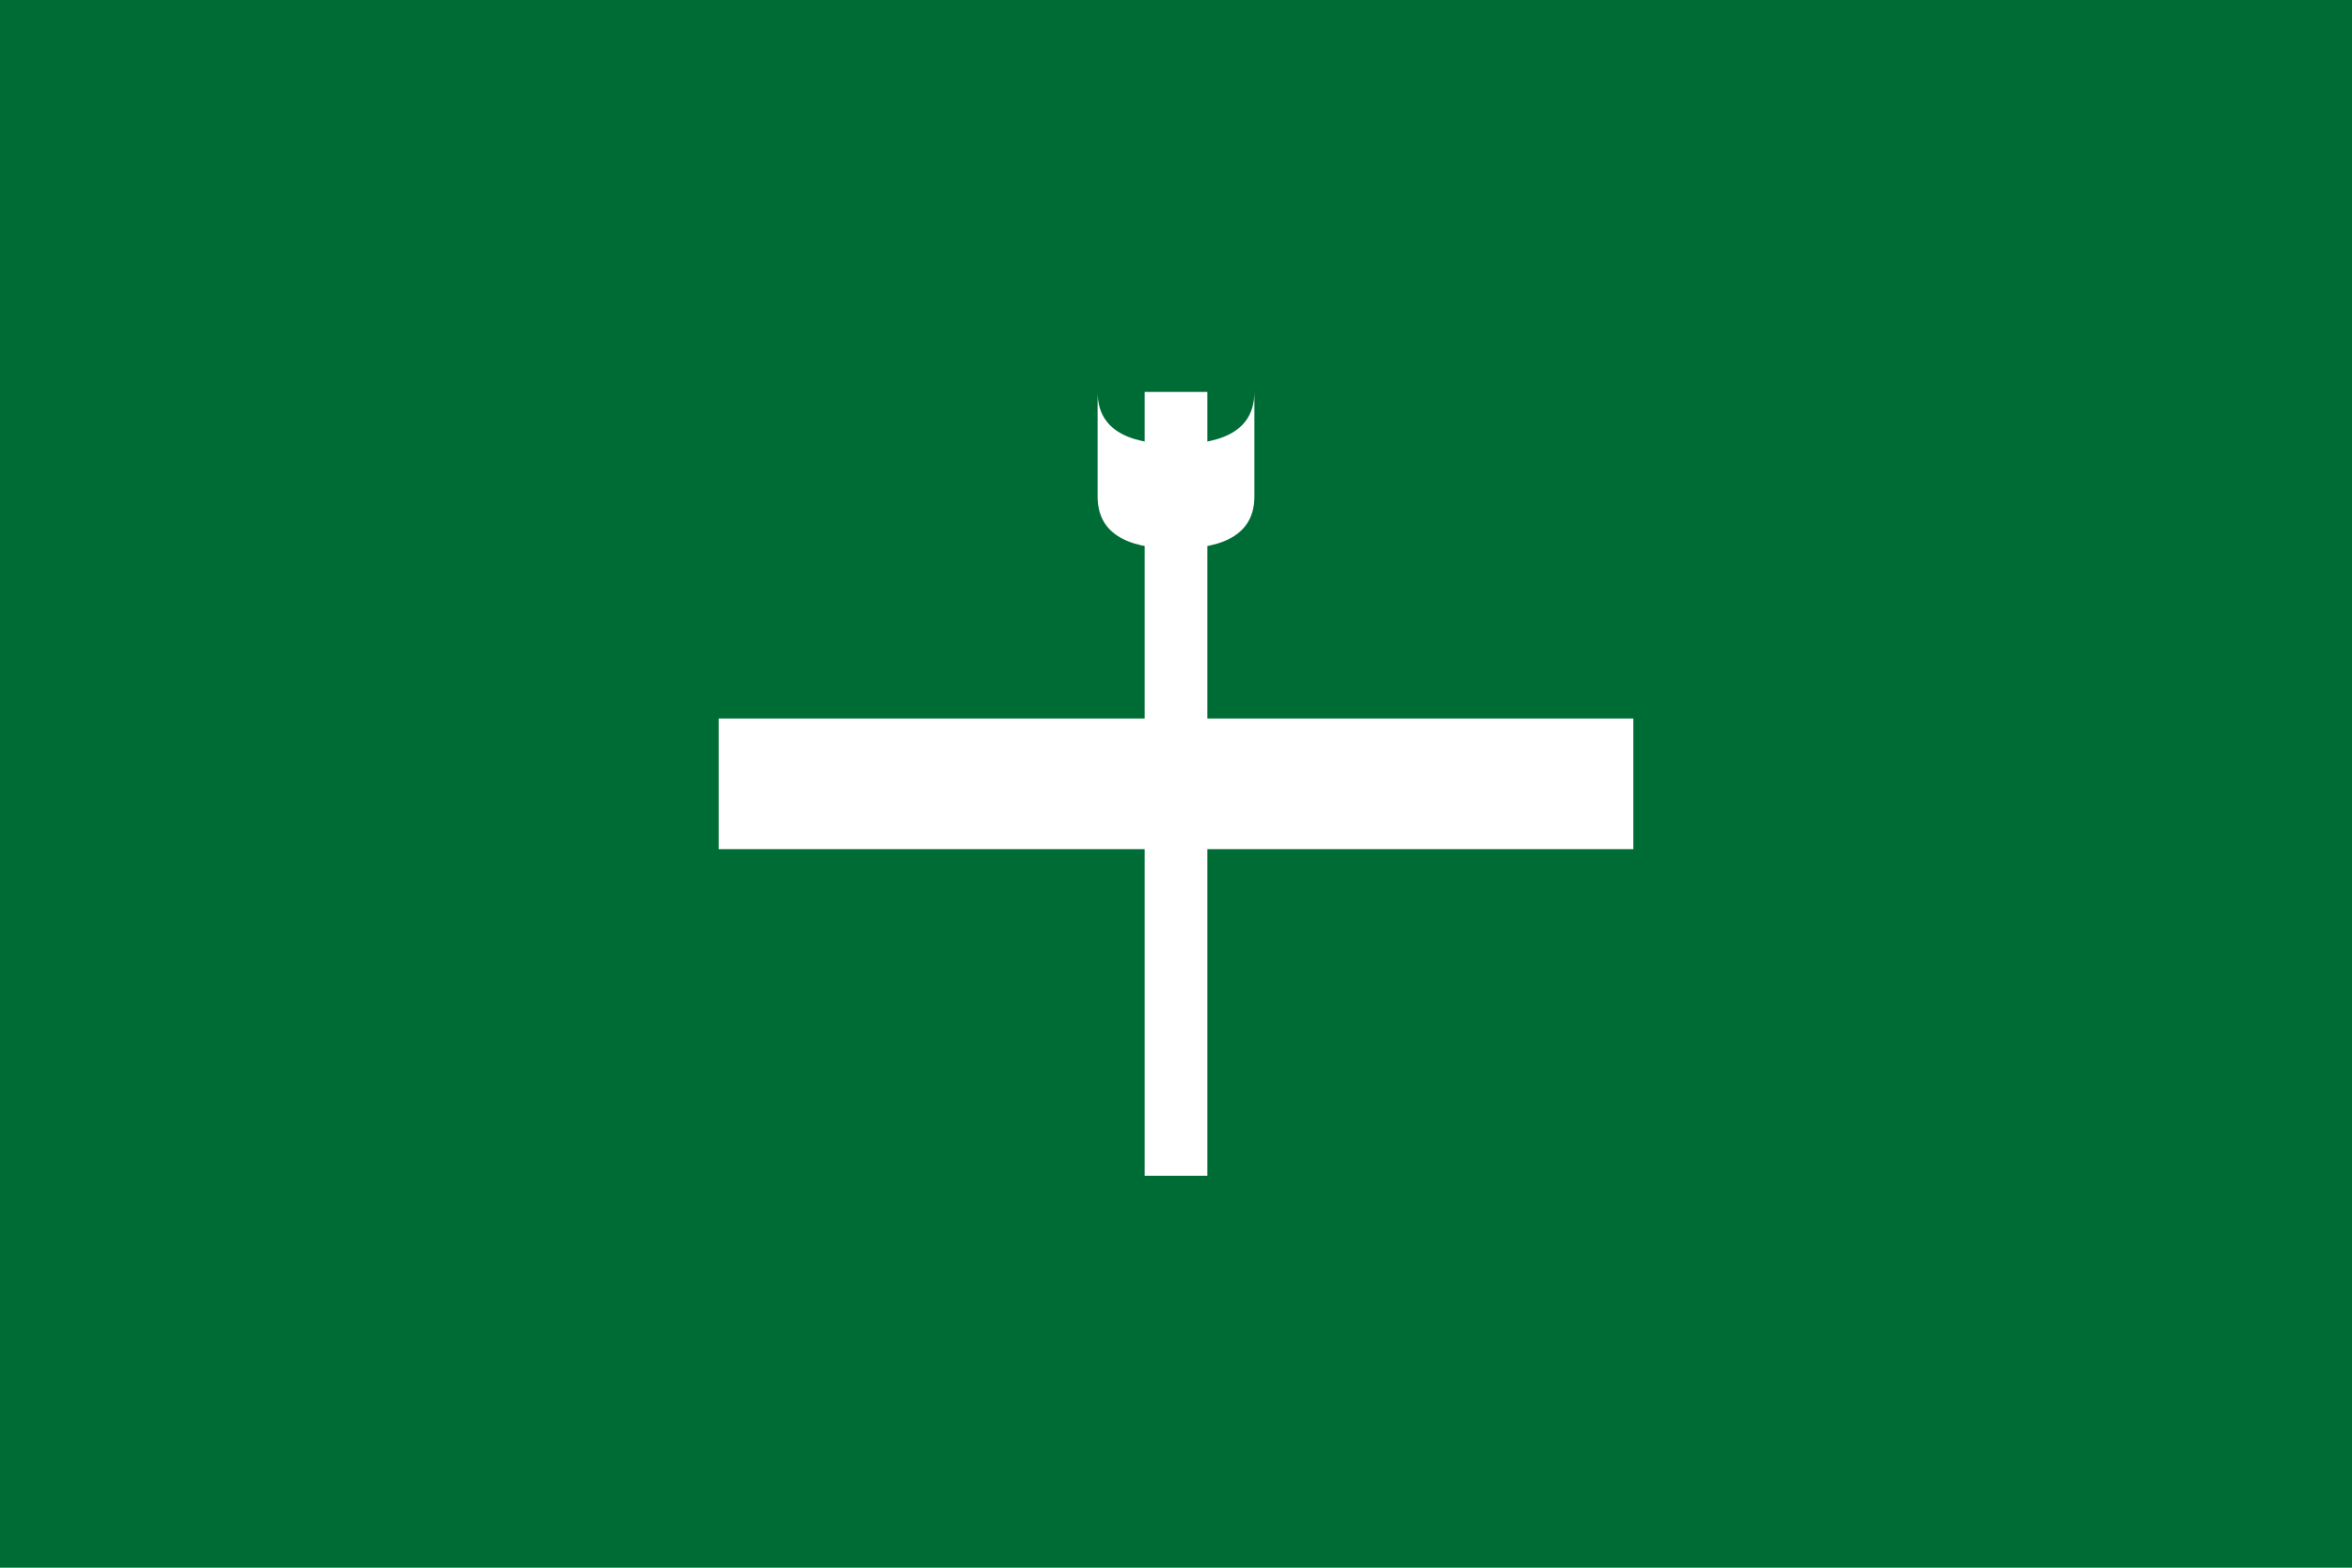 <svg xmlns="http://www.w3.org/2000/svg" viewBox="0 0 900 600"><rect width="900" height="600" fill="#006C35"/><g transform="translate(450, 300)" fill="#fff"><g id="sword"><path d="M-150 0 L150 0 M0 -150 L0 150" stroke="#fff" stroke-width="24"/><path d="M-175,-25 h350 v50 h-350z"/></g><path d="M-150,-30 Q-130,-30 -130,0 Q-130,30 -150,30 Q-130,30 -110,30 Q-90,30 -90,0 Q-90,-30 -110,-30 Q-130,-30 -150,-30 z" transform="rotate(90)"/></g></svg>